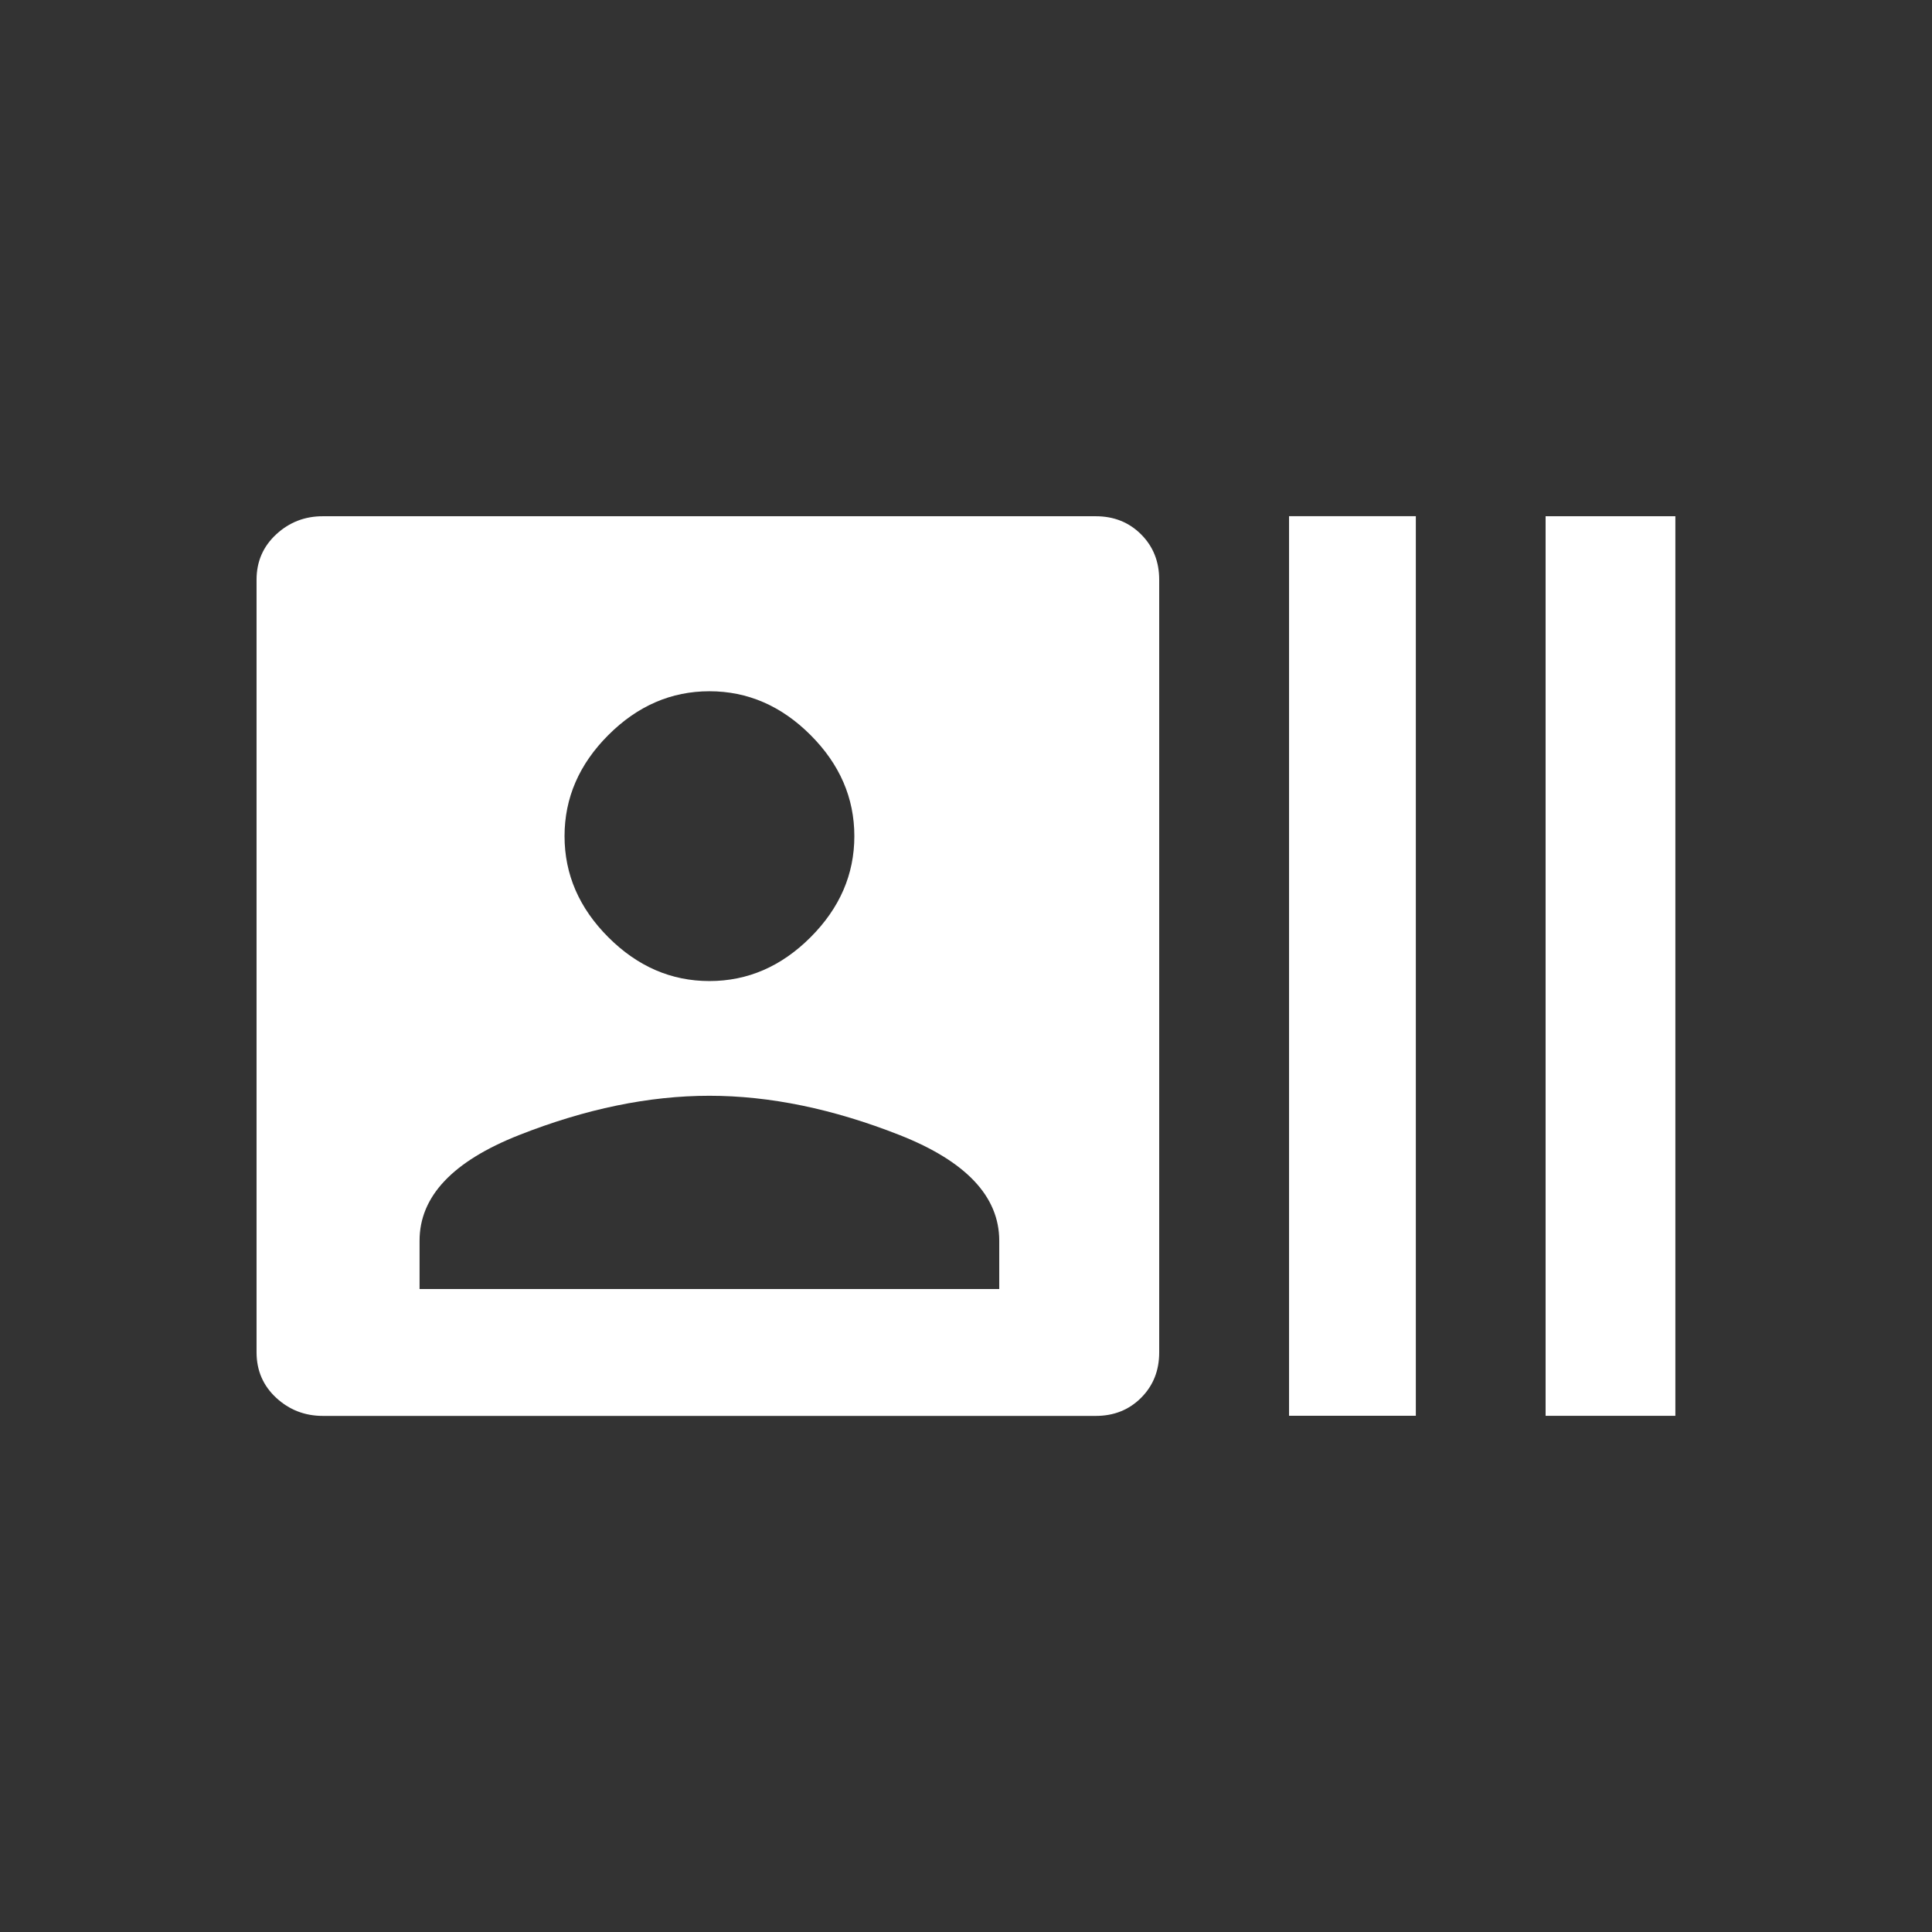 <!-- Generated by IcoMoon.io -->
<svg version="1.1" xmlns="http://www.w3.org/2000/svg" width="24" height="24" viewBox="0 0 24 24">
<rect x="0" y="0" width="24" height="24" fill="#333333" stroke="none"/>
<title>recent_actors</title>
<path fill="#fff" d="M12.413 16.013v-0.6q0-0.825-1.238-1.313t-2.363-0.488-2.363 0.488-1.237 1.313v0.6h7.2zM8.813 8.587q-0.712 0-1.256 0.544t-0.544 1.256 0.544 1.256 1.256 0.544 1.256-0.544 0.544-1.256-0.544-1.256-1.256-0.544zM13.612 6.413q0.338 0 0.563 0.225t0.225 0.563v9.6q0 0.338-0.225 0.563t-0.563 0.225h-9.6q-0.338 0-0.581-0.225t-0.244-0.563v-9.6q0-0.337 0.244-0.563t0.581-0.225h9.6zM16.013 17.587v-11.175h1.575v11.175h-1.575zM19.2 6.413h1.612v11.175h-1.612v-11.175z"></path>
</svg>
